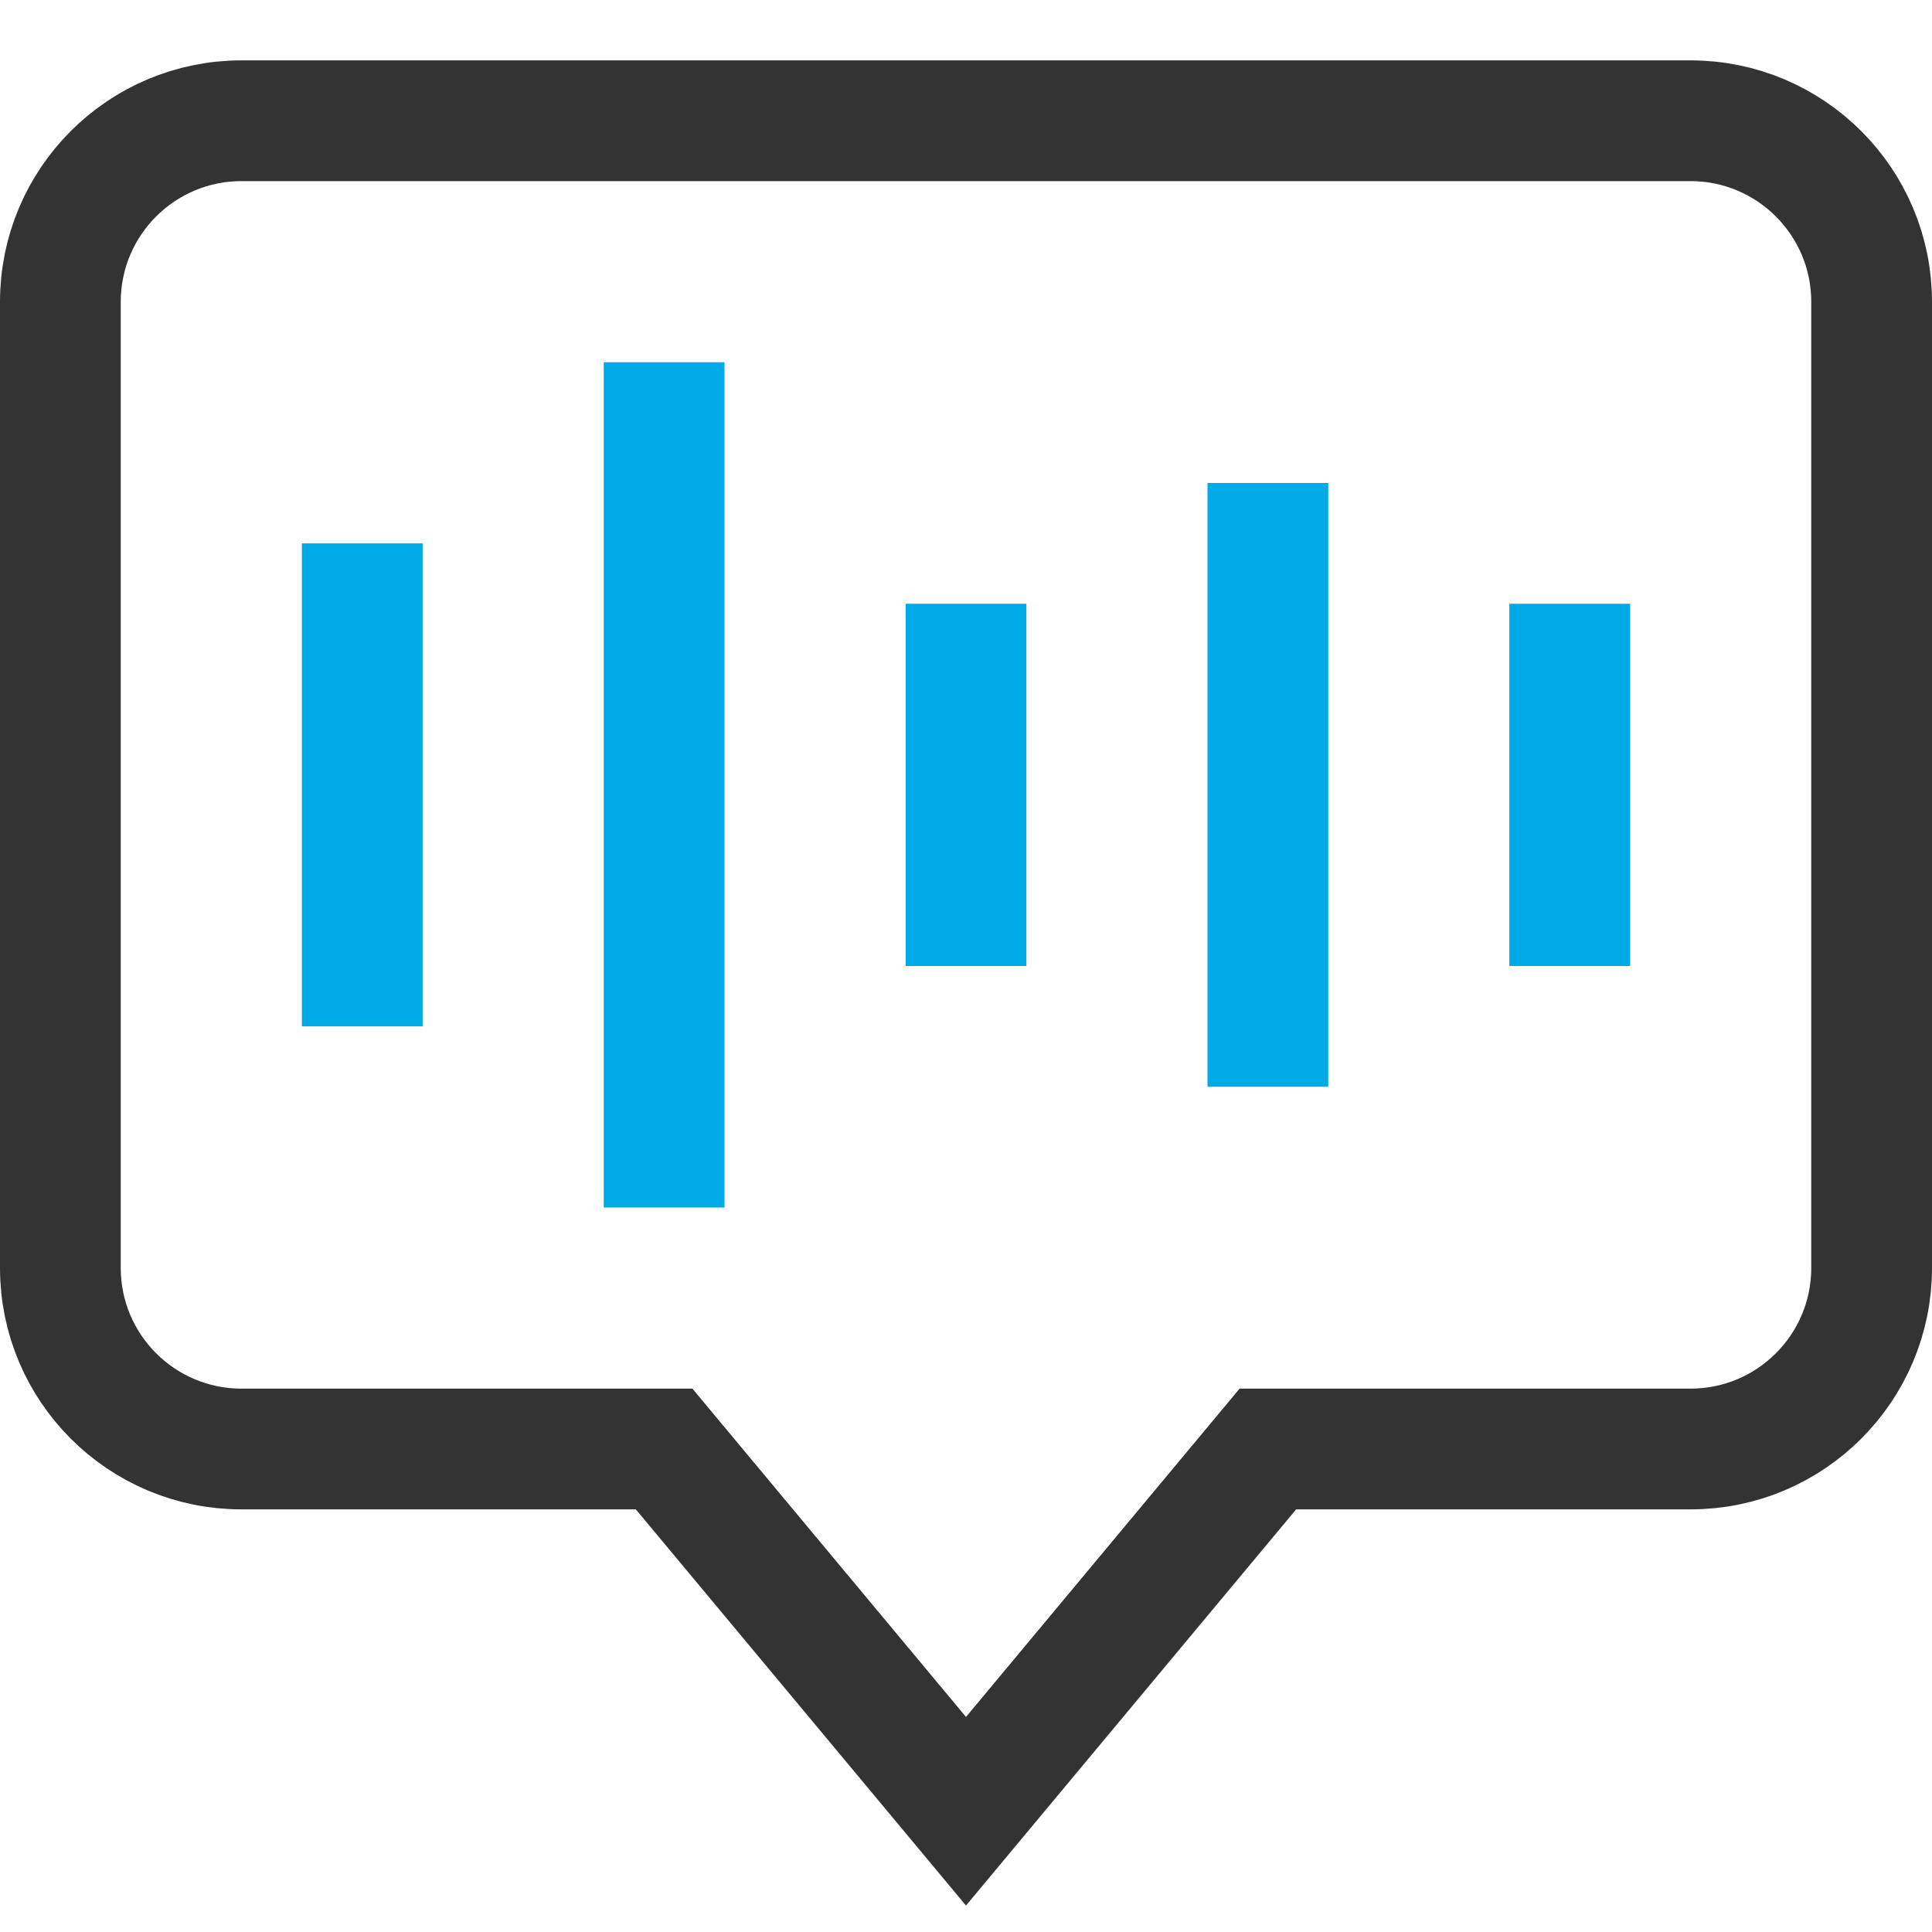 <svg xmlns="http://www.w3.org/2000/svg" width="32" height="32" viewBox="0 0 32 32">
  <g fill="none" fill-rule="evenodd" stroke-linecap="square" stroke-width="2" transform="translate(1 2)">
    <path stroke="#333" d="M0,3 L0,19 C0,20.657 1.343,22 3,22 L10,22 L15,28 L20,22 L27,22 C28.657,22 30,20.657 30,19 L30,3 C30,1.343 28.657,0 27,0 L3,0 C1.343,0 0,1.343 0,3 Z"/>
    <line x1="5" x2="5" y1="8" y2="14" stroke="#00AAE7"/>
    <line x1="10" x2="10" y1="5" y2="17" stroke="#00AAE7"/>
    <line x1="15" x2="15" y1="9" y2="13" stroke="#00AAE7"/>
    <line x1="25" x2="25" y1="9" y2="13" stroke="#00AAE7"/>
    <line x1="20" x2="20" y1="7" y2="15" stroke="#00AAE7"/>
  </g>
</svg>

